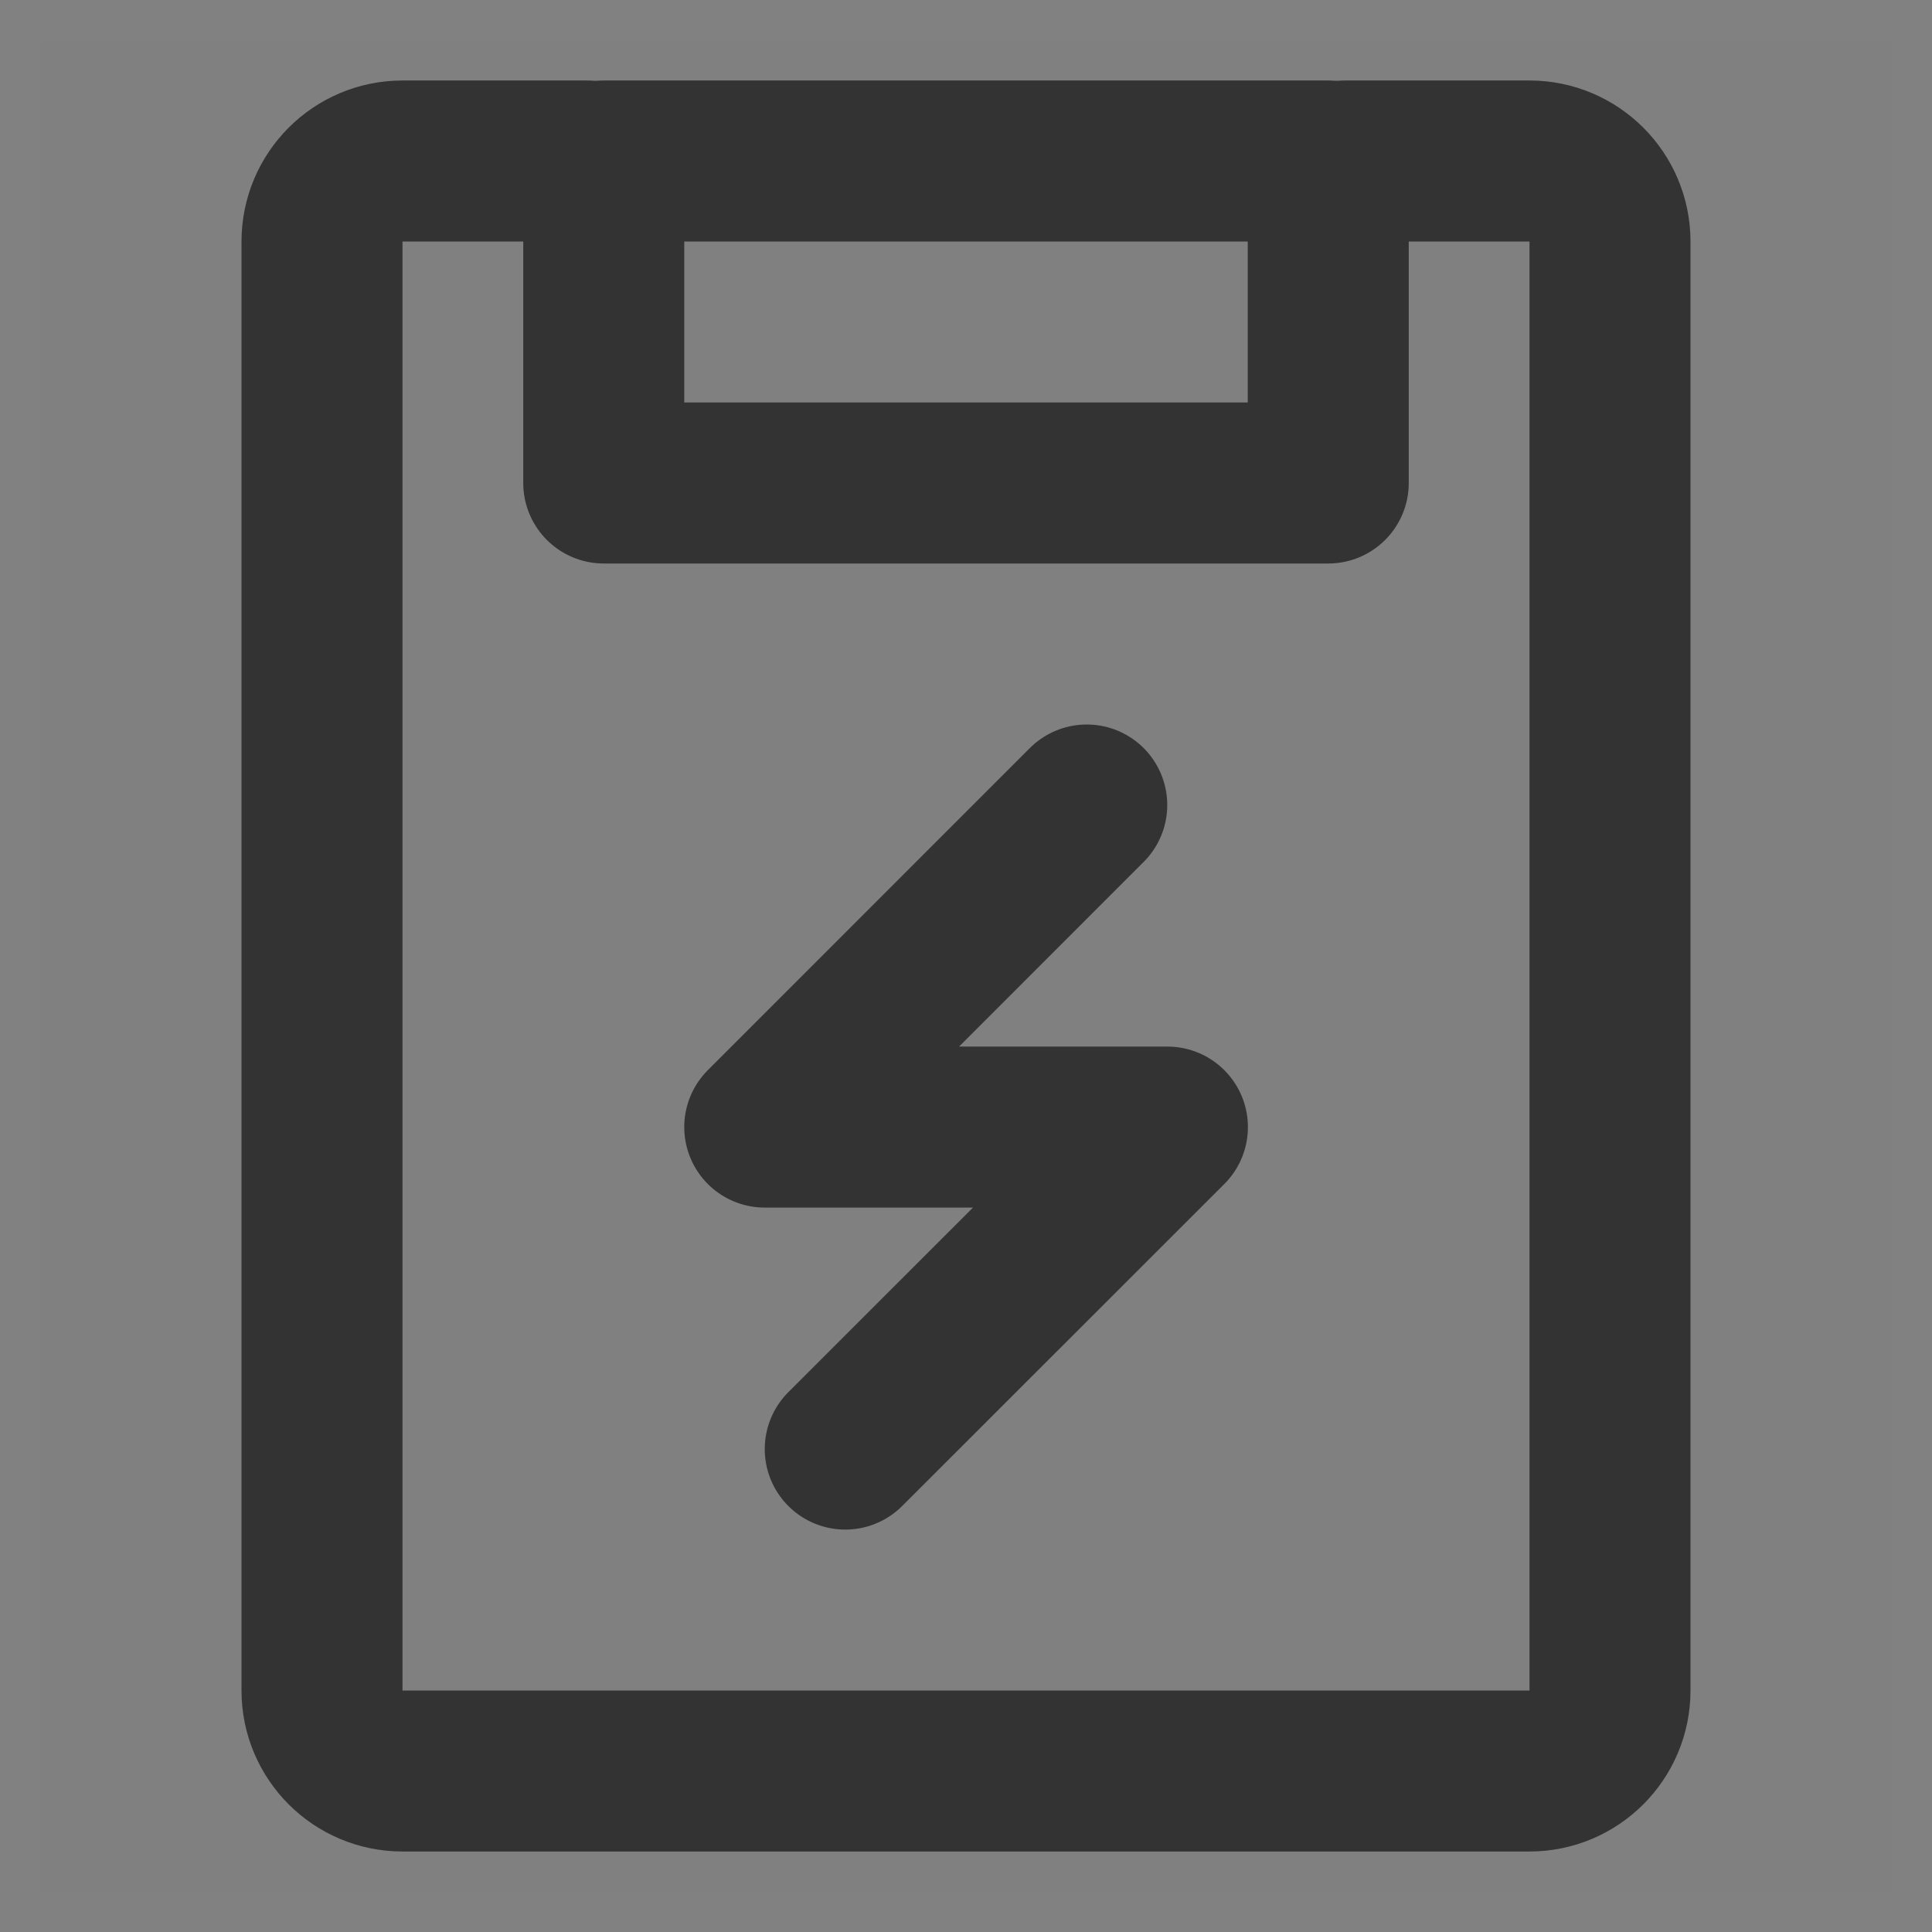 <svg width="24" height="24" viewBox="0 0 24 24" fill="none" xmlns="http://www.w3.org/2000/svg">
<rect x="0" y="0" width="24" height="24" fill="#808080" stroke="none"/>
<g clip-path="url(#clip0_2_20957)">
<path d="M16.5 2H7.5V6H16.5V2Z" stroke="#333333" stroke-width="2" stroke-linejoin="round"/>
<path d="M7.294 2H5C4.448 2 4 2.448 4 3V21C4 21.552 4.448 22 5 22H19C19.552 22 20 21.552 20 21V3C20 2.448 19.552 2 19 2H16.706" stroke="#333333" stroke-width="2" stroke-linecap="round" stroke-linejoin="round"/>
<path d="M13.5 10L9.5 14.001H14.502L10.5 18.001" stroke="#333333" stroke-width="2" stroke-linecap="round" stroke-linejoin="round"/>
<path d="M0 0V-0.5H-0.5V0H0ZM24 0H24.5V-0.5H24V0ZM24 24V24.5H24.5V24H24ZM0 24H-0.5V24.5H0V24ZM0 0.5H24V-0.5H0V0.5ZM23.5 0V24H24.5V0H23.5ZM24 23.5H0V24.5H24V23.5ZM0.5 24V0H-0.5V24H0.5Z" fill="white" fill-opacity="0.01"/>
</g>
<defs>
<clipPath id="clip0_2_20957">
<rect width="24" height="24" fill="white"/>
</clipPath>
</defs>
</svg>

